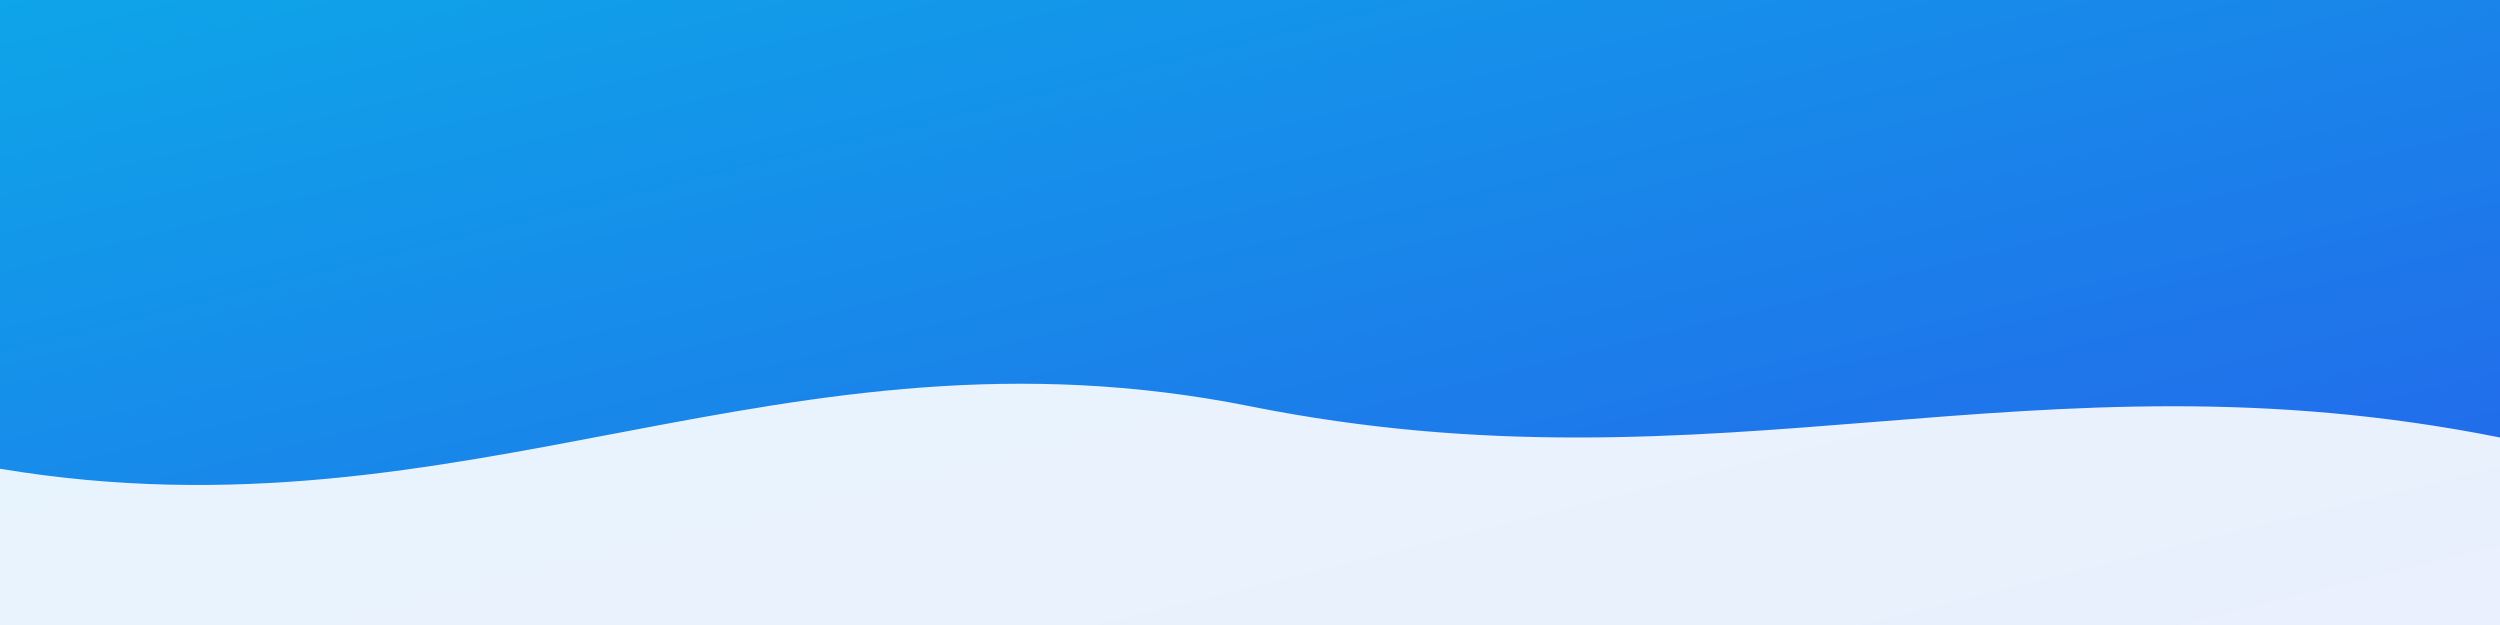 <svg xmlns="http://www.w3.org/2000/svg" width="1600" height="400" viewBox="0 0 1600 400" preserveAspectRatio="none">
  <rect x="0" y="0" width="1600" height="400" fill="#333333" stroke="none"/>
  <defs>
    <linearGradient id="wave" x1="0" x2="1" y1="0" y2="1">
      <stop offset="0%" stop-color="#0ea5e9"/>
      <stop offset="100%" stop-color="#2563eb"/>
    </linearGradient>
  </defs>
  <rect width="1600" height="400" fill="url(#wave)"/>
  <path d="M0,300 C300,350 500,200 800,260 C1100,320 1300,220 1600,280 L1600,400 L0,400 Z" fill="#ffffff" opacity="0.9"/>
</svg>
